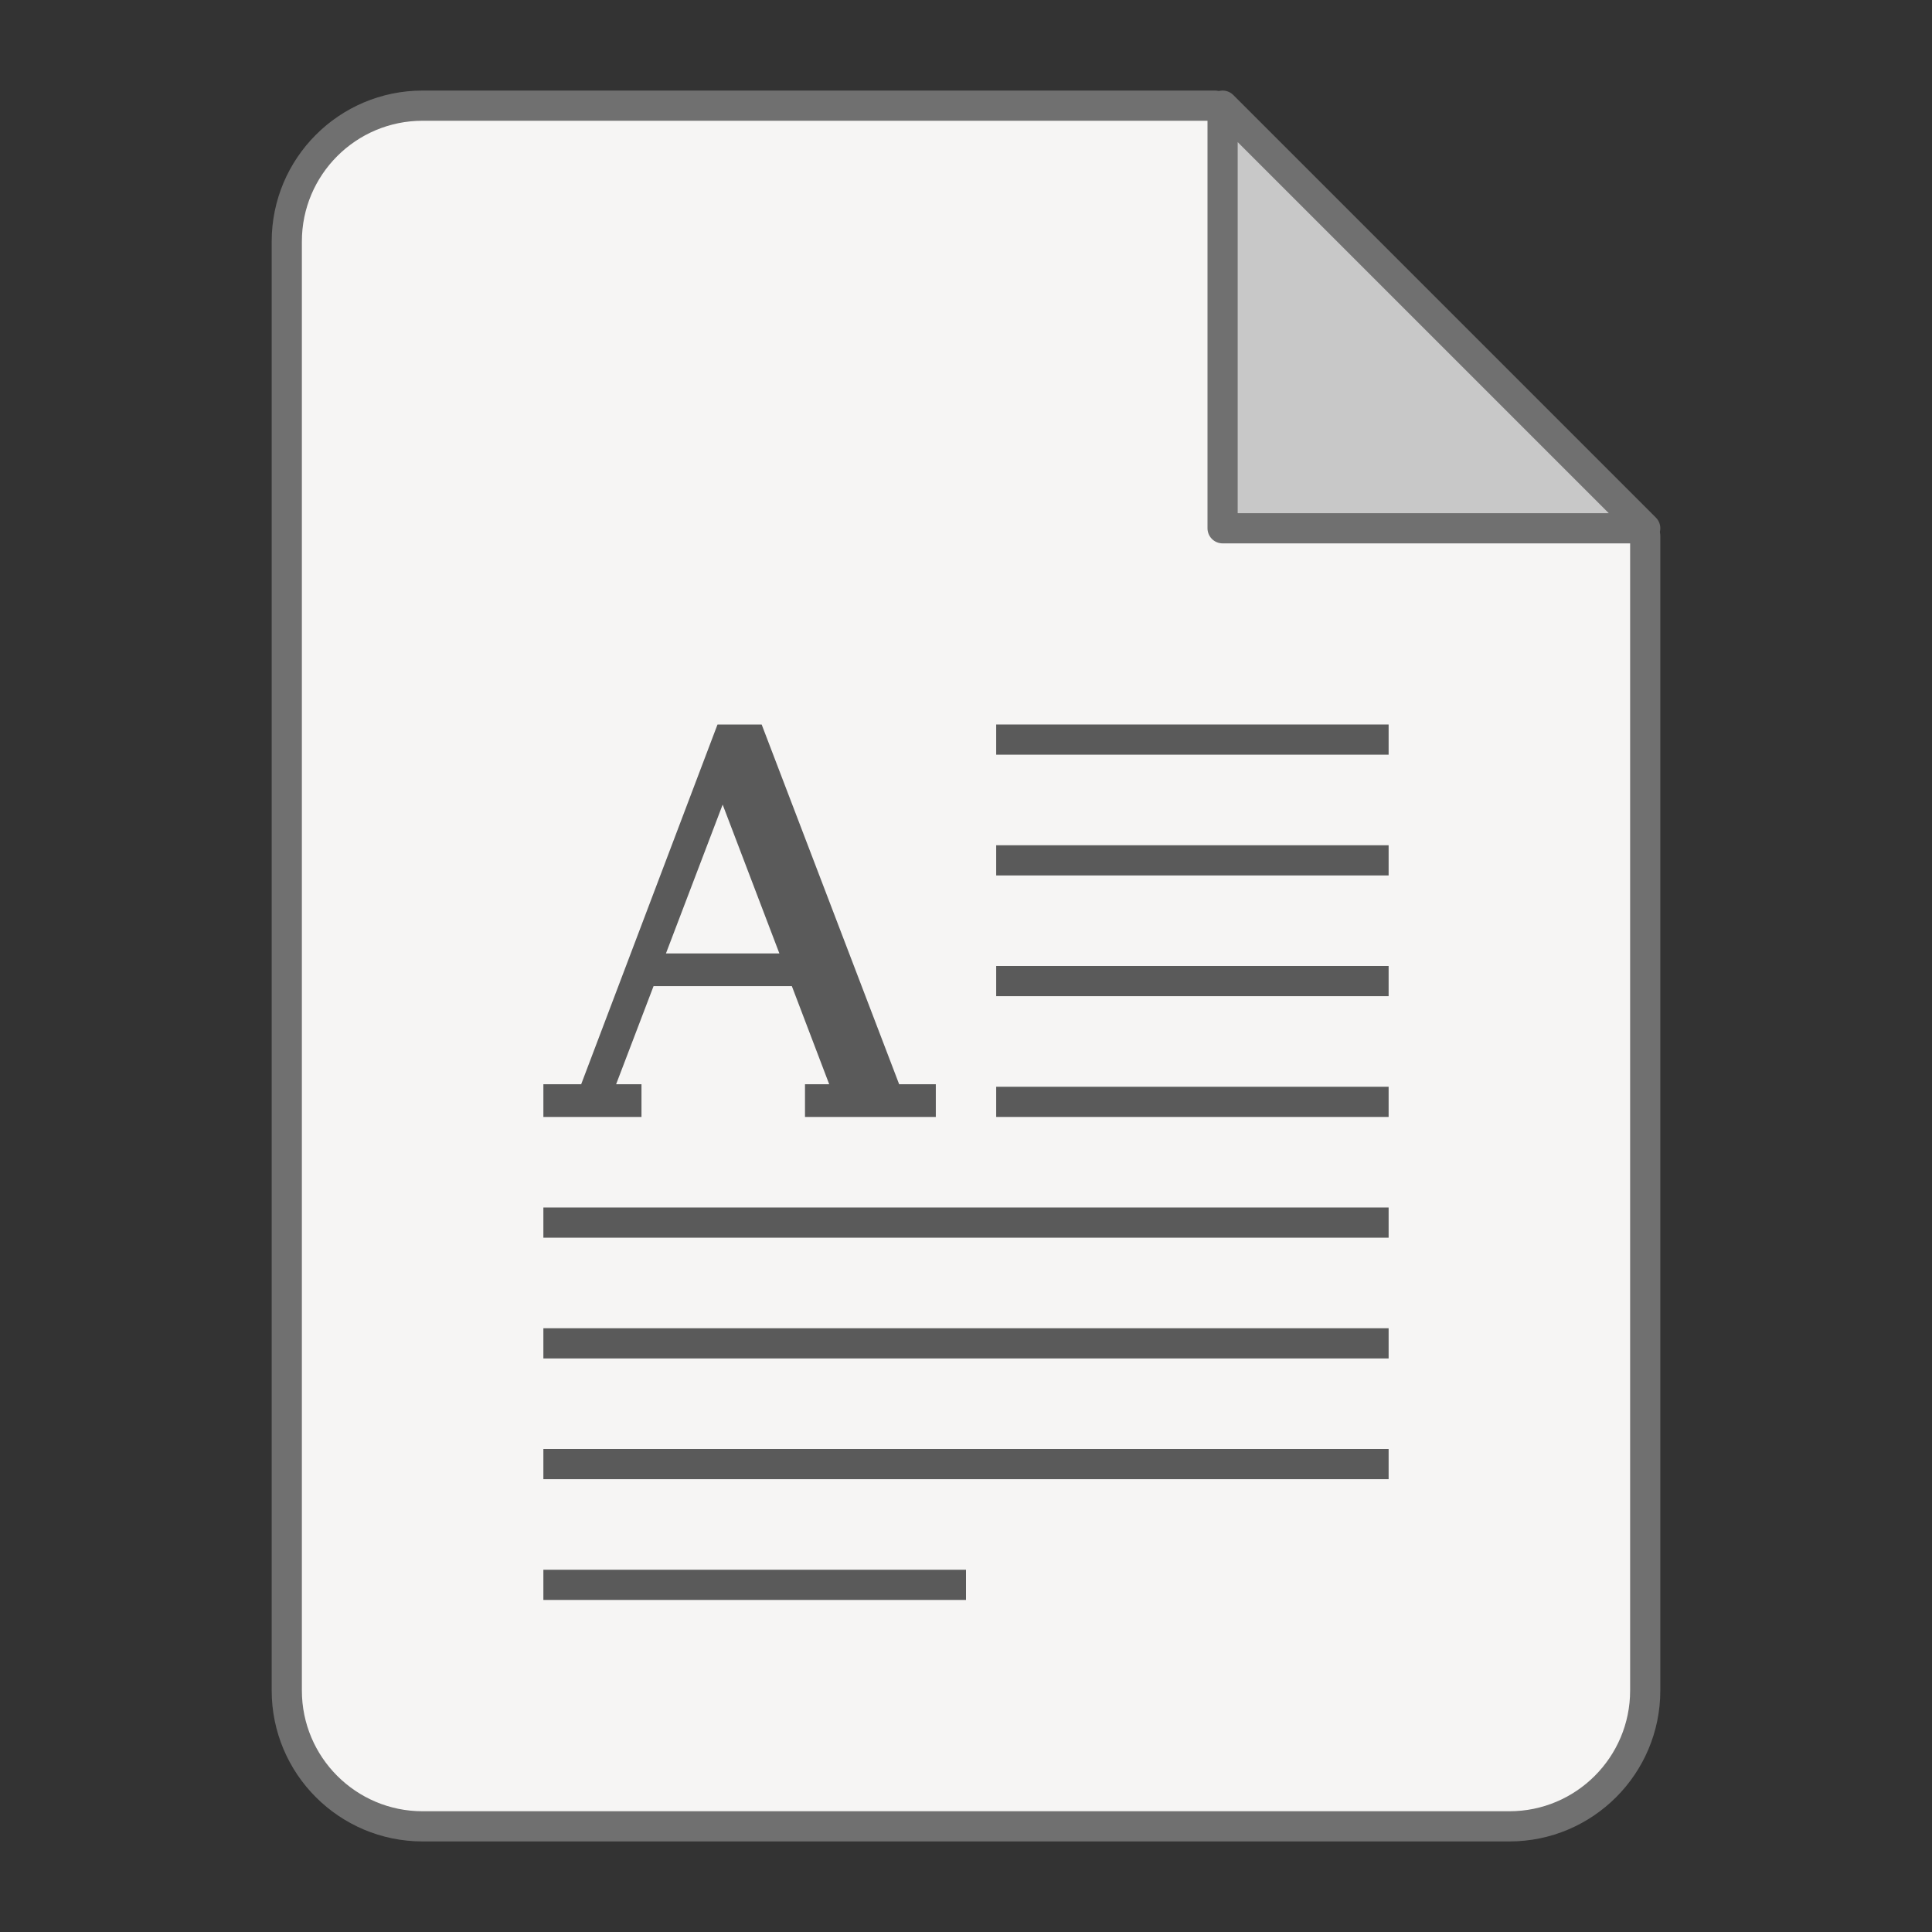 <?xml version="1.0" encoding="utf-8"?>
<svg width="128" height="128" viewBox="0 0 128 128" xmlns="http://www.w3.org/2000/svg">
<rect x="0" y="0" width="128" height="128" fill="#333333" stroke="none"/>
<g id="sheet" stroke="#707070" stroke-width="2" stroke-linejoin="round" transform="translate(19 7)">
<path id="paper" fill="#F6F5F4" d="M61.5 0L90 28.5L90 105C90 109.97 85.97 114 81 114L9 114C4.029 114 0 109.97 0 105L0 9C0 4.029 4.029 0 9 0Z"/>
<path id="corner" fill="#C8C8C8" d="M0 0L28 28L0 28Z" transform="translate(62 0)"/>
</g><g id="text" fill="#5A5A5A" transform="translate(36 48)">
<rect width="26" height="2" x="30"/>
<rect width="26" height="2" x="30" y="8"/>
<rect width="26" height="2" x="30" y="16"/>
<rect width="26" height="2" x="30" y="24"/>
<rect width="56" height="2" y="32"/>
<rect width="56" height="2" y="40"/>
<rect width="56" height="2" y="48"/>
<rect width="28" height="2" y="56"/>
</g><path id="A" d="M14.462 0L11.537 0L2.505 23.833L0 23.833L0 26L6.5 26L6.5 23.833L4.82 23.833L7.3 17.333L16.462 17.333L18.937 23.833L17.333 23.833L17.333 26L26 26L26 23.833L23.571 23.833L14.462 0L14.462 0ZM11.878 5.307L15.636 15.167L8.121 15.167L11.878 5.307L11.878 5.307Z" fill="#5A5A5A" fill-rule="evenodd" transform="translate(36 48)"/>
</svg>